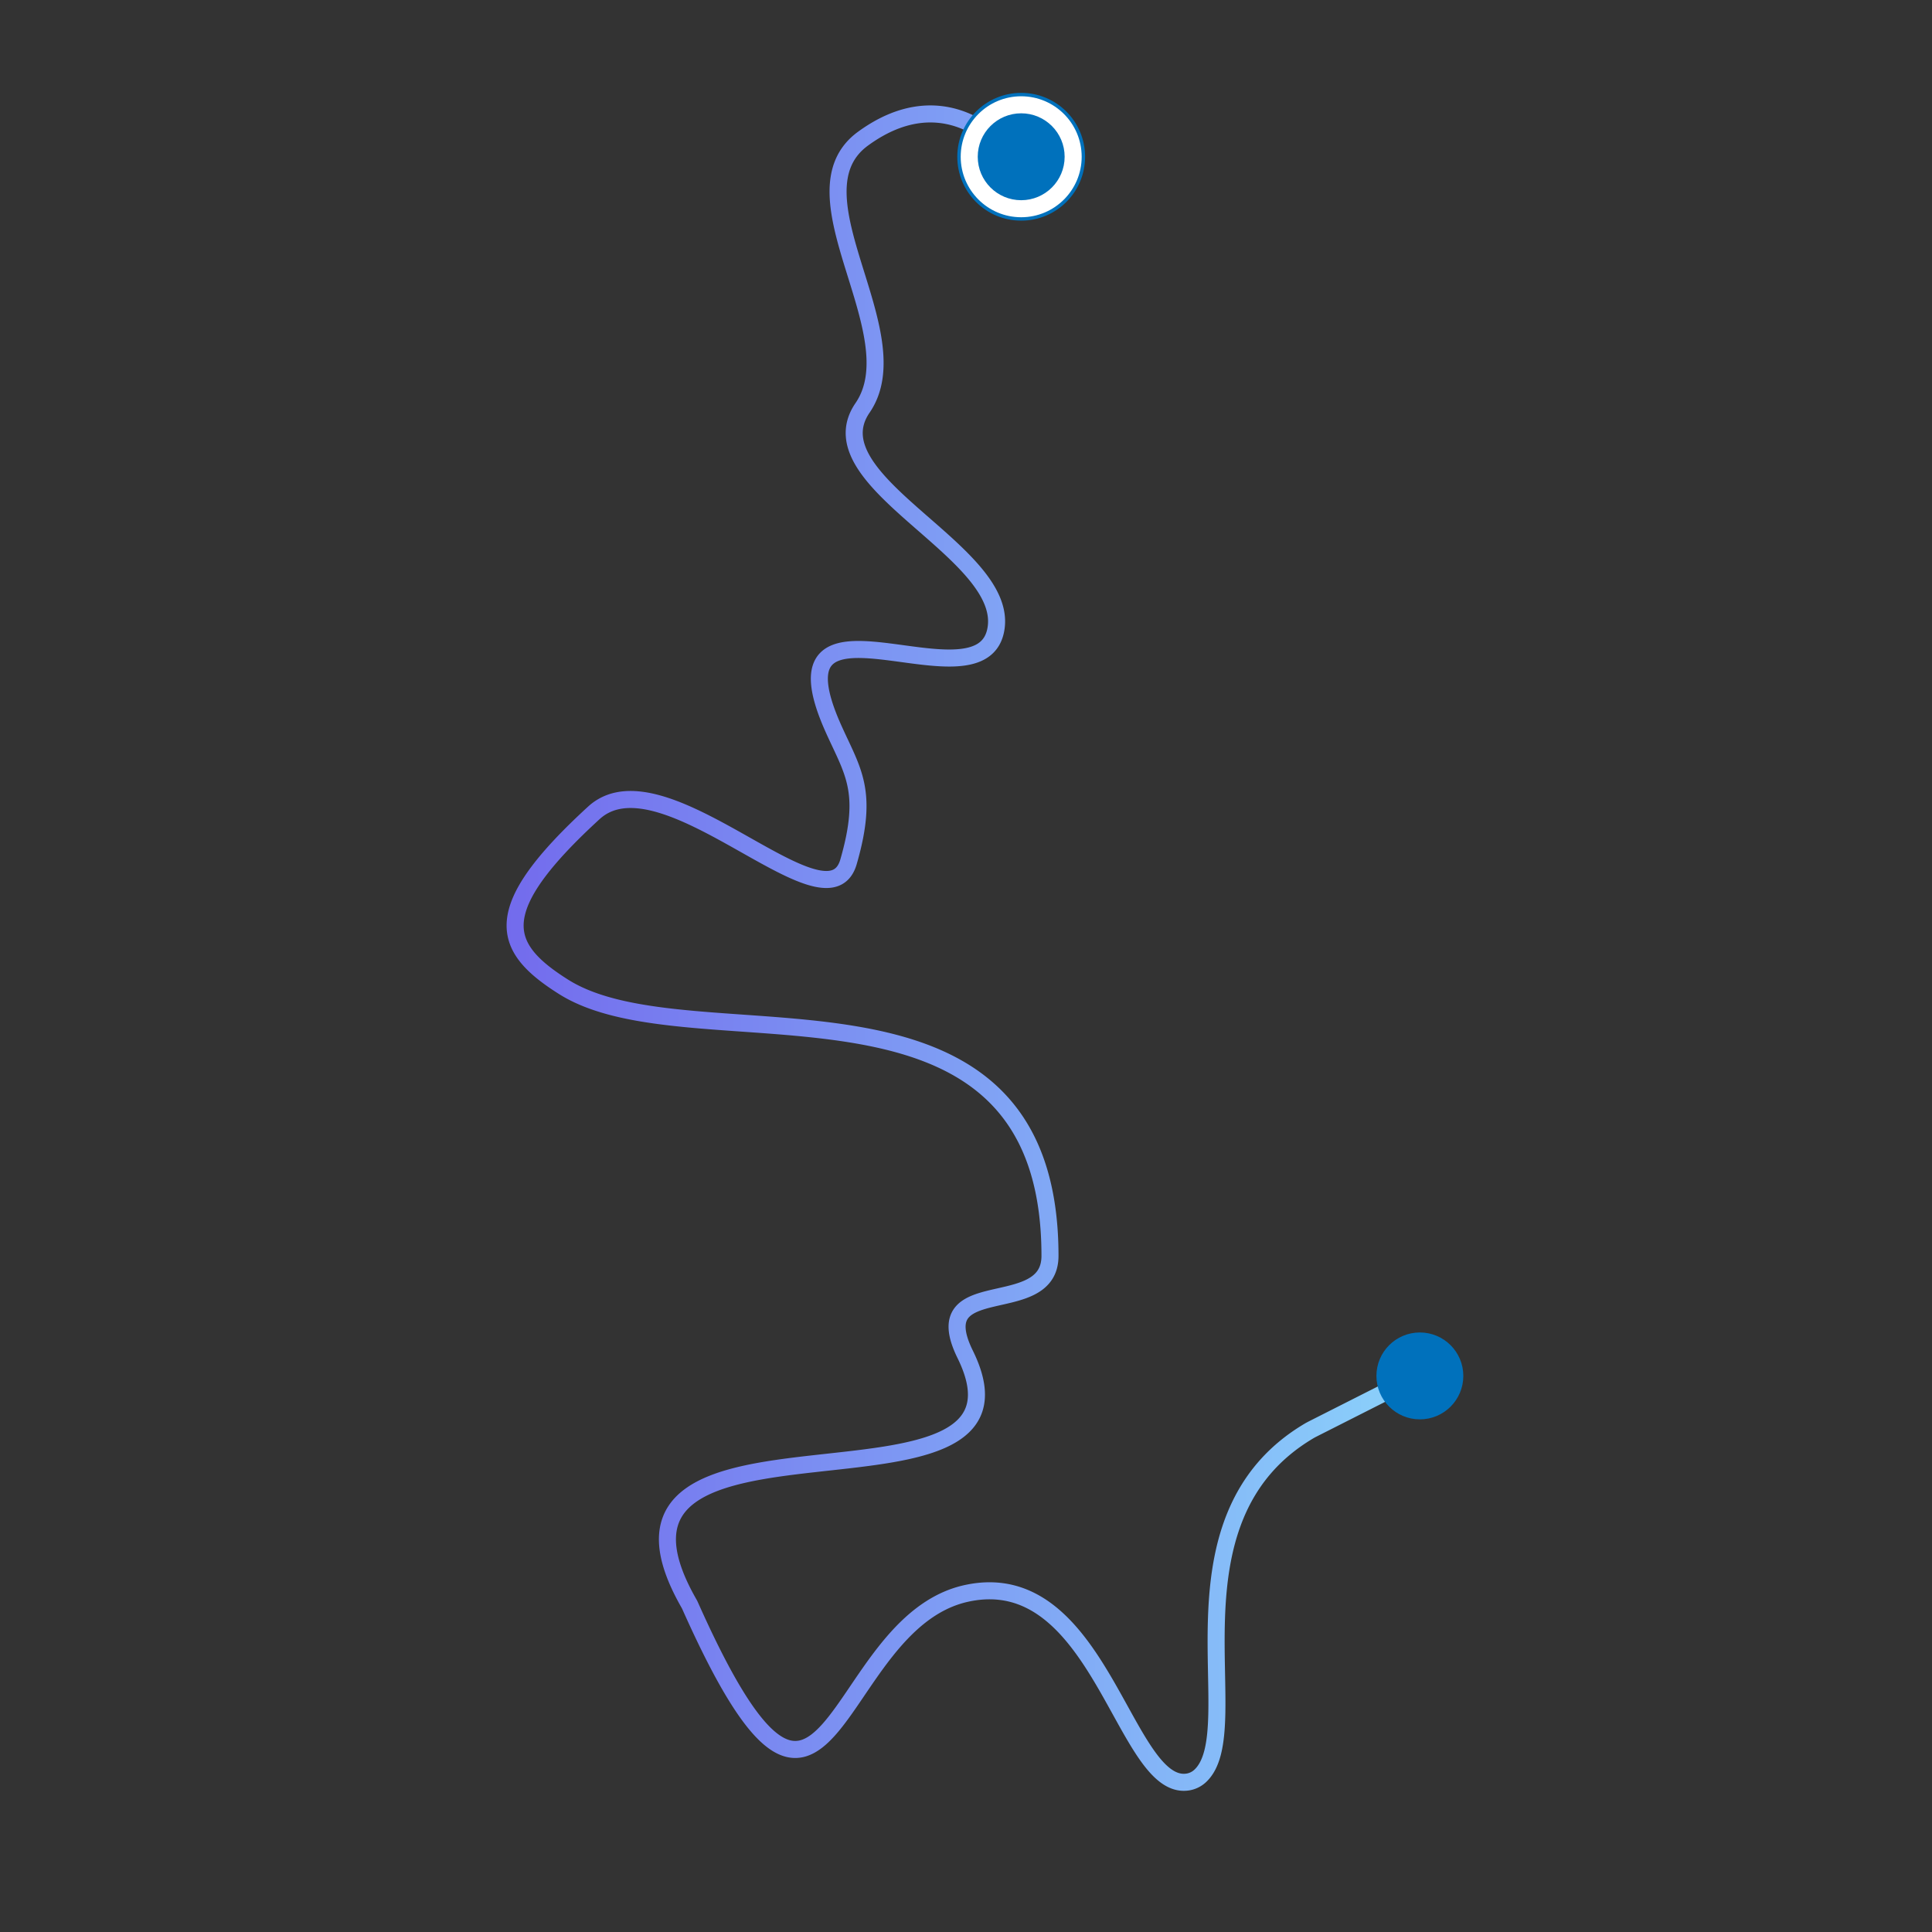 <svg id="Layer_1" data-name="Layer 1" xmlns="http://www.w3.org/2000/svg" xmlns:xlink="http://www.w3.org/1999/xlink" viewBox="0 0 566.93 566.93"><rect x="0" y="0" width="566.93" height="566.93" fill="#333333" stroke="none"/><defs><style>.cls-1{fill:none;stroke-linecap:round;stroke-width:5px;fill-rule:evenodd;stroke:url(#linear-gradient);}.cls-1,.cls-2{stroke-miterlimit:10;}.cls-2{fill:#fff;stroke:#0071bc;}.cls-3{fill:#0071bc;}</style><linearGradient id="linear-gradient" x1="148.67" y1="278.23" x2="416.15" y2="278.23" gradientUnits="userSpaceOnUse"><stop offset="0" stop-color="#736bed"/><stop offset="1" stop-color="#8bd2fb"/></linearGradient></defs><title>trek_two</title><path class="cls-1" d="M413.65,404.92,385,419.42l-.56.3c-44.82,26.19-17.72,87.88-32.25,101.41a6.92,6.92,0,0,1-3.5,1.76c-18.77,3.25-25.79-63.94-65.1-55.32-40.54,8.89-39.82,96.15-81.08,3.63-.1-.22-.21-.45-.33-.65-37.87-66.24,107.8-18.72,81.05-73.12-11.93-24.26,24.88-10,24.88-28.9,0-91.81-104.58-54.9-142.72-78.94C147,278,143,267.2,174.24,238.55c20.32-18.65,68.46,36.06,74.75,14.35,6-20.78,1.25-26.44-4.41-39.06-20.63-46,42.18-5.36,47.52-28.51s-54-43.77-39-65.63-22.12-62.75.13-79,38.39-.71,41.3,3.15"/><circle class="cls-2" cx="299.66" cy="46" r="18.25"/><circle class="cls-3" cx="299.66" cy="46" r="12.75"/><circle class="cls-3" cx="416.65" cy="403.75" r="12.75"/></svg>
